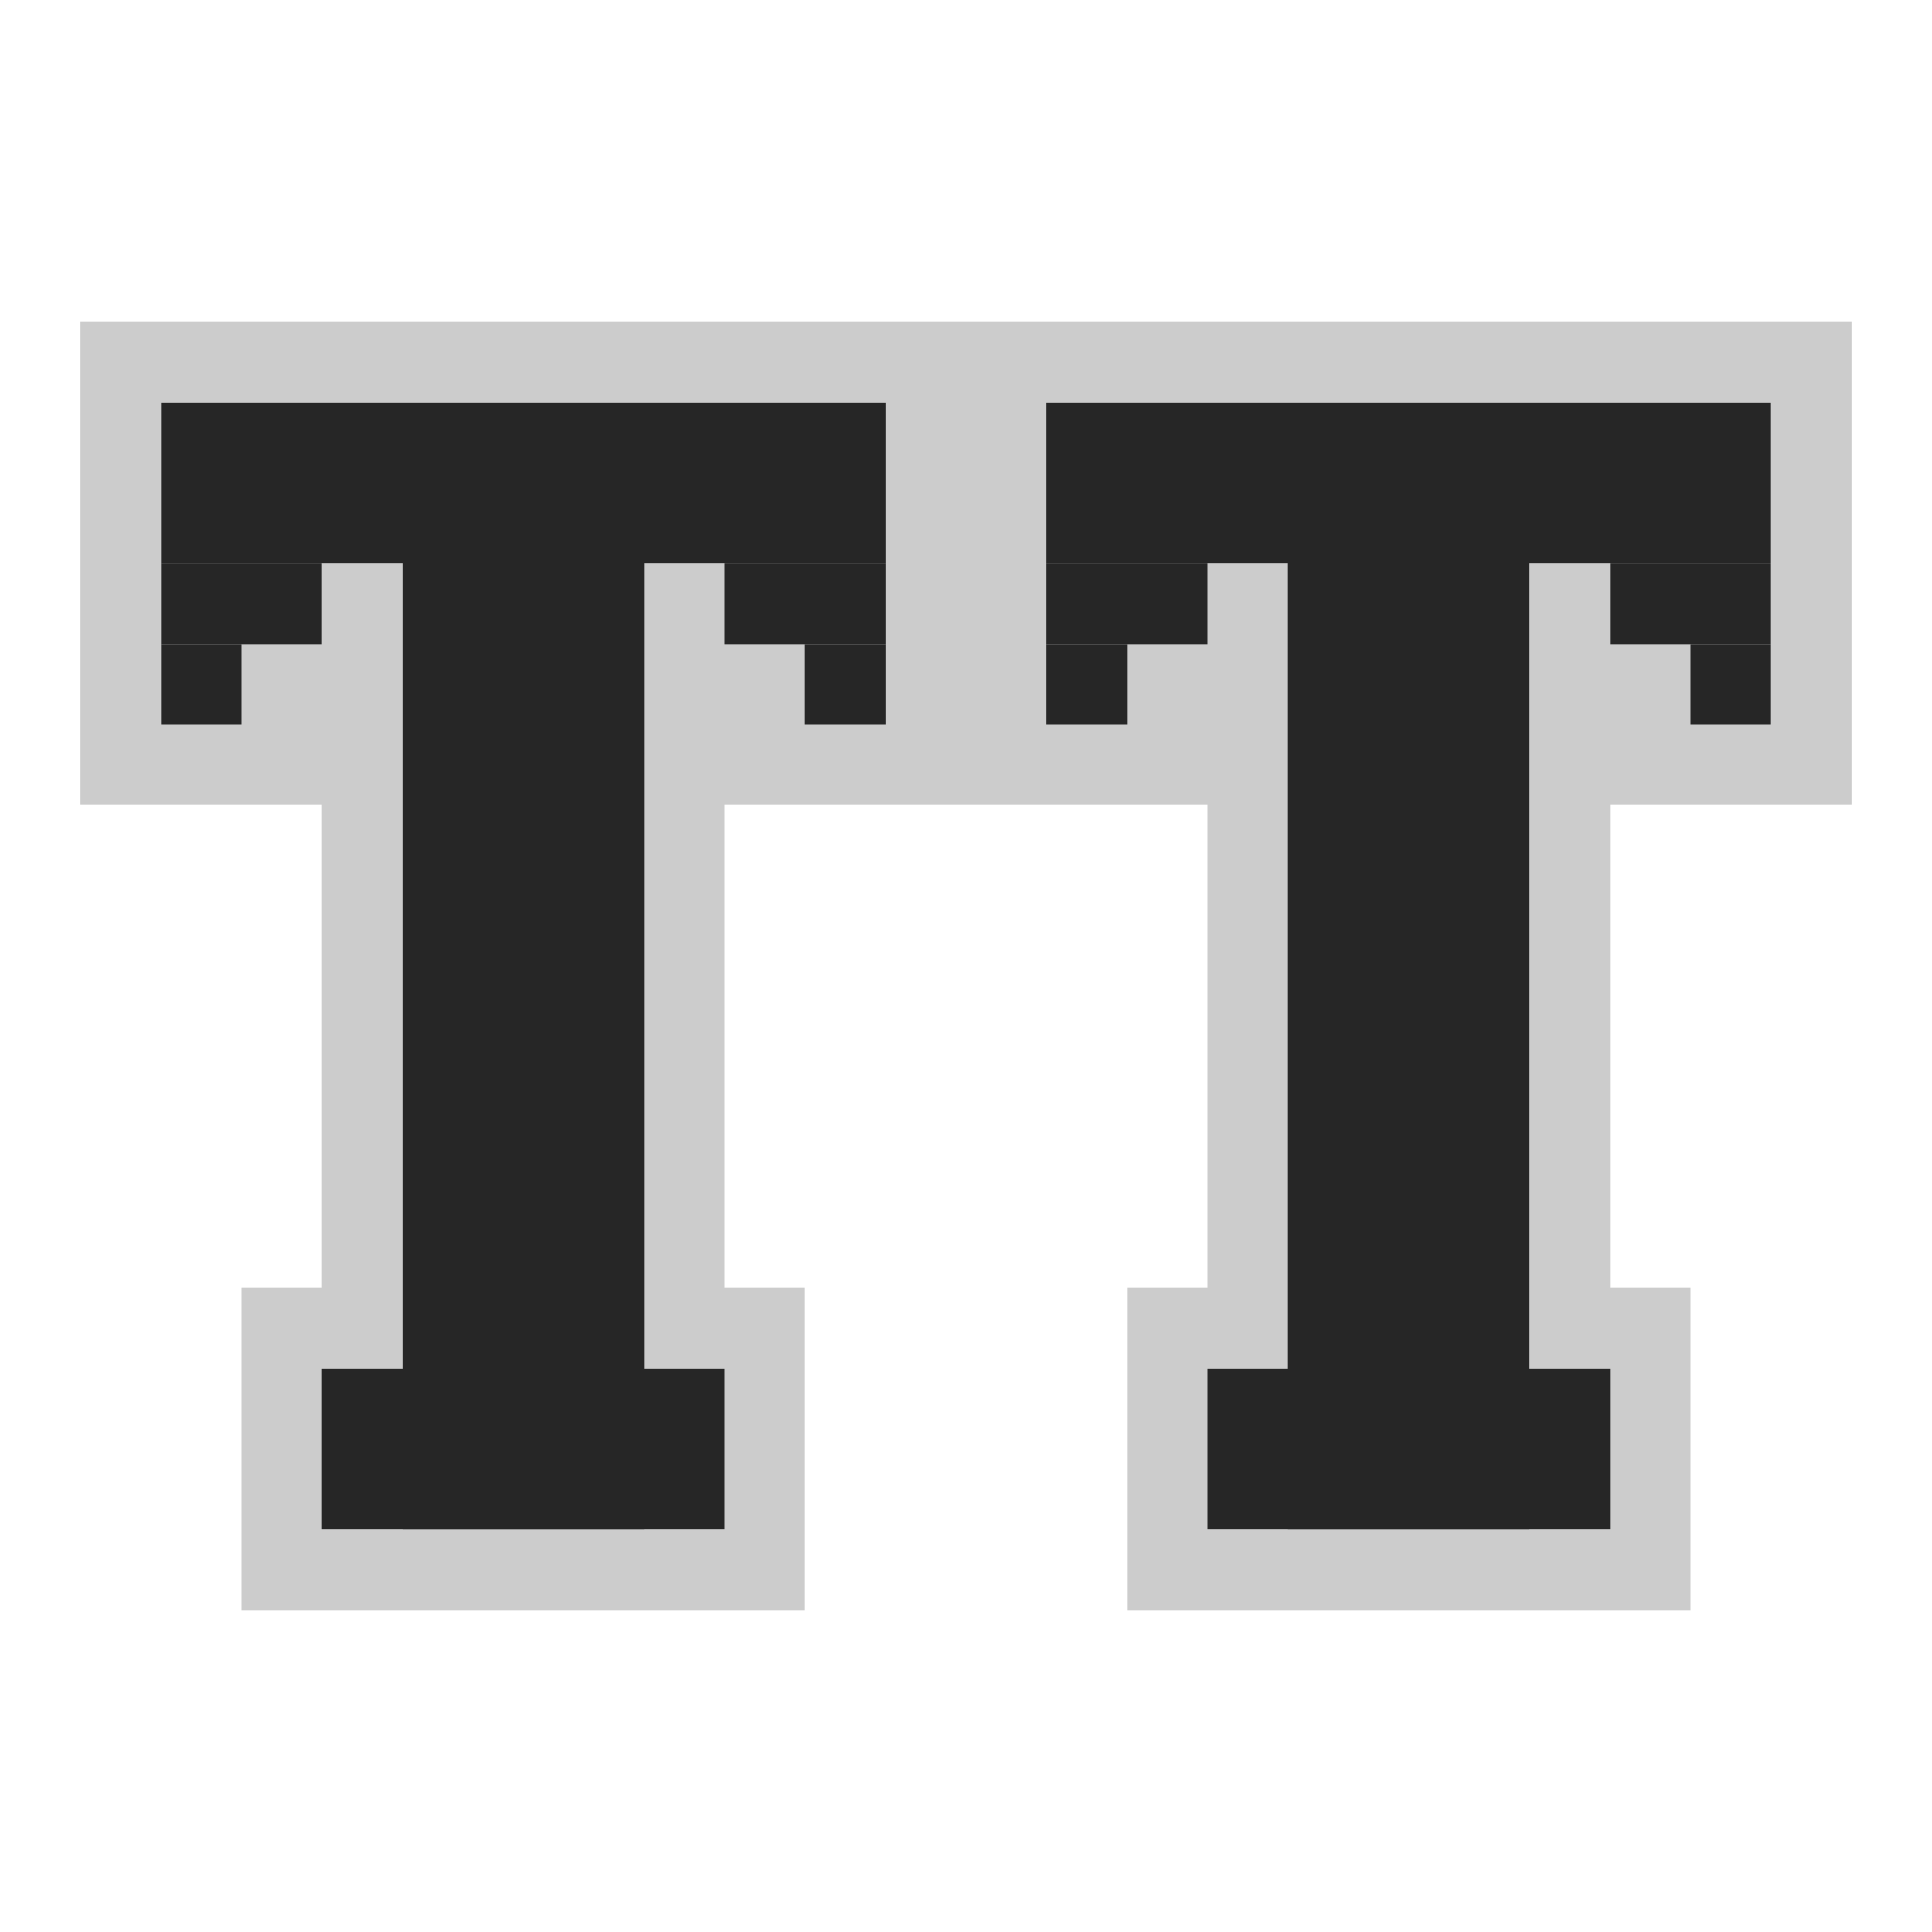 <?xml version="1.0" encoding="UTF-8" standalone="no"?>
<!-- Created with Inkscape (http://www.inkscape.org/) -->

<svg
   xmlns:dc="http://purl.org/dc/elements/1.1/"
   xmlns:cc="http://creativecommons.org/ns#"
   xmlns:rdf="http://www.w3.org/1999/02/22-rdf-syntax-ns#"
   xmlns:svg="http://www.w3.org/2000/svg"
   xmlns="http://www.w3.org/2000/svg"
   xmlns:sodipodi="http://sodipodi.sourceforge.net/DTD/sodipodi-0.dtd"
   xmlns:inkscape="http://www.inkscape.org/namespaces/inkscape"
   width="24"
   height="24"
   id="svg2"
   version="1.1"
   inkscape:version="0.48.4 r9939"
   sodipodi:docname="avatar-default (copy).svg">
  <defs
     id="defs4" />
  <sodipodi:namedview
     id="base"
     pagecolor="#ffffff"
     bordercolor="#666666"
     borderopacity="1.0"
     inkscape:pageopacity="0.0"
     inkscape:pageshadow="2"
     inkscape:zoom="23.625"
     inkscape:cx="11.538707"
     inkscape:cy="12.000017"
     inkscape:document-units="px"
     inkscape:current-layer="layer1"
     showgrid="true"
     inkscape:snap-page="true"
     inkscape:snap-global="true"
     inkscape:snap-center="false"
     inkscape:snap-object-midpoints="false"
     showguides="true"
     inkscape:guide-bbox="true"
     inkscape:snap-bbox="true"
     inkscape:object-paths="true"
     inkscape:object-nodes="true"
     inkscape:window-width="1305"
     inkscape:window-height="744"
     inkscape:window-x="61"
     inkscape:window-y="24"
     inkscape:window-maximized="1"
     inkscape:snap-midpoints="false"
     inkscape:snap-grids="true"
     inkscape:snap-to-guides="false"
     fit-margin-top="0"
     fit-margin-left="0"
     fit-margin-right="0"
     fit-margin-bottom="0">
    <inkscape:grid
       type="xygrid"
       id="grid3002"
       empspacing="5"
       visible="true"
       enabled="true"
       snapvisiblegridlinesonly="true"
       originx="0px"
       originy="2.6171874e-06px" />
  </sodipodi:namedview>
  <g
     inkscape:label="Layer 1"
     inkscape:groupmode="layer"
     id="layer1"
     transform="translate(0,-1028.362)">
    <rect
       style="fill:#ffffff;fill-opacity:0;fill-rule:evenodd;stroke:none"
       id="rect2995"
       width="24"
       height="24"
       x="0"
       y="1028.362" />
    <path
       style="fill:#cccccc;fill-opacity:1;fill-rule:evenodd;stroke:none"
       d="m 1,4 0,6 3,0 0,6 -1,0 0,4 7,0 0,-4 -1,0 0,-6 6,0 0,6 -1,0 0,4 7,0 0,-4 -1,0 0,-6 3,0 L 23,4 z"
       transform="translate(0,1028.362)"
       id="rect2986"
       inkscape:connector-curvature="0"
       sodipodi:nodetypes="ccccccccccccccccccccc" />
    <rect
       style="fill:#262626;fill-opacity:1;fill-rule:evenodd;stroke:none"
       id="rect2988"
       width="9"
       height="2"
       x="2"
       y="1033.362" />
    <rect
       style="fill:#262626;fill-opacity:1;fill-rule:evenodd;stroke:none"
       id="rect2990"
       width="3"
       height="13"
       x="5"
       y="1034.362" />
    <rect
       style="fill:#262626;fill-opacity:1;fill-rule:evenodd;stroke:none"
       id="rect2992"
       width="5"
       height="2"
       x="4"
       y="1045.362" />
    <rect
       style="fill:#262626;fill-opacity:1;fill-rule:evenodd;stroke:none"
       id="rect2994"
       width="2"
       height="1"
       x="2"
       y="1035.362" />
    <rect
       style="fill:#262626;fill-opacity:1;fill-rule:evenodd;stroke:none"
       id="rect2996"
       width="1"
       height="1"
       x="2"
       y="1036.362" />
    <rect
       style="fill:#262626;fill-opacity:1;fill-rule:evenodd;stroke:none"
       id="rect2998"
       width="2"
       height="1"
       x="9"
       y="1035.362" />
    <rect
       style="fill:#262626;fill-opacity:1;fill-rule:evenodd;stroke:none"
       id="rect3000"
       width="1"
       height="1"
       x="10"
       y="1036.362" />
    <rect
       y="1033.362"
       x="13"
       height="2"
       width="9"
       id="rect3016"
       style="fill:#262626;fill-opacity:1;fill-rule:evenodd;stroke:none" />
    <rect
       y="1034.362"
       x="16"
       height="13"
       width="3"
       id="rect3018"
       style="fill:#262626;fill-opacity:1;fill-rule:evenodd;stroke:none" />
    <rect
       y="1045.362"
       x="15"
       height="2"
       width="5"
       id="rect3020"
       style="fill:#262626;fill-opacity:1;fill-rule:evenodd;stroke:none" />
    <rect
       y="1035.362"
       x="13"
       height="1"
       width="2"
       id="rect3022"
       style="fill:#262626;fill-opacity:1;fill-rule:evenodd;stroke:none" />
    <rect
       y="1036.362"
       x="13"
       height="1"
       width="1"
       id="rect3024"
       style="fill:#262626;fill-opacity:1;fill-rule:evenodd;stroke:none" />
    <rect
       y="1035.362"
       x="20"
       height="1"
       width="2"
       id="rect3026"
       style="fill:#262626;fill-opacity:1;fill-rule:evenodd;stroke:none" />
    <rect
       y="1036.362"
       x="21"
       height="1"
       width="1"
       id="rect3028"
       style="fill:#262626;fill-opacity:1;fill-rule:evenodd;stroke:none" />
  </g>
</svg>
